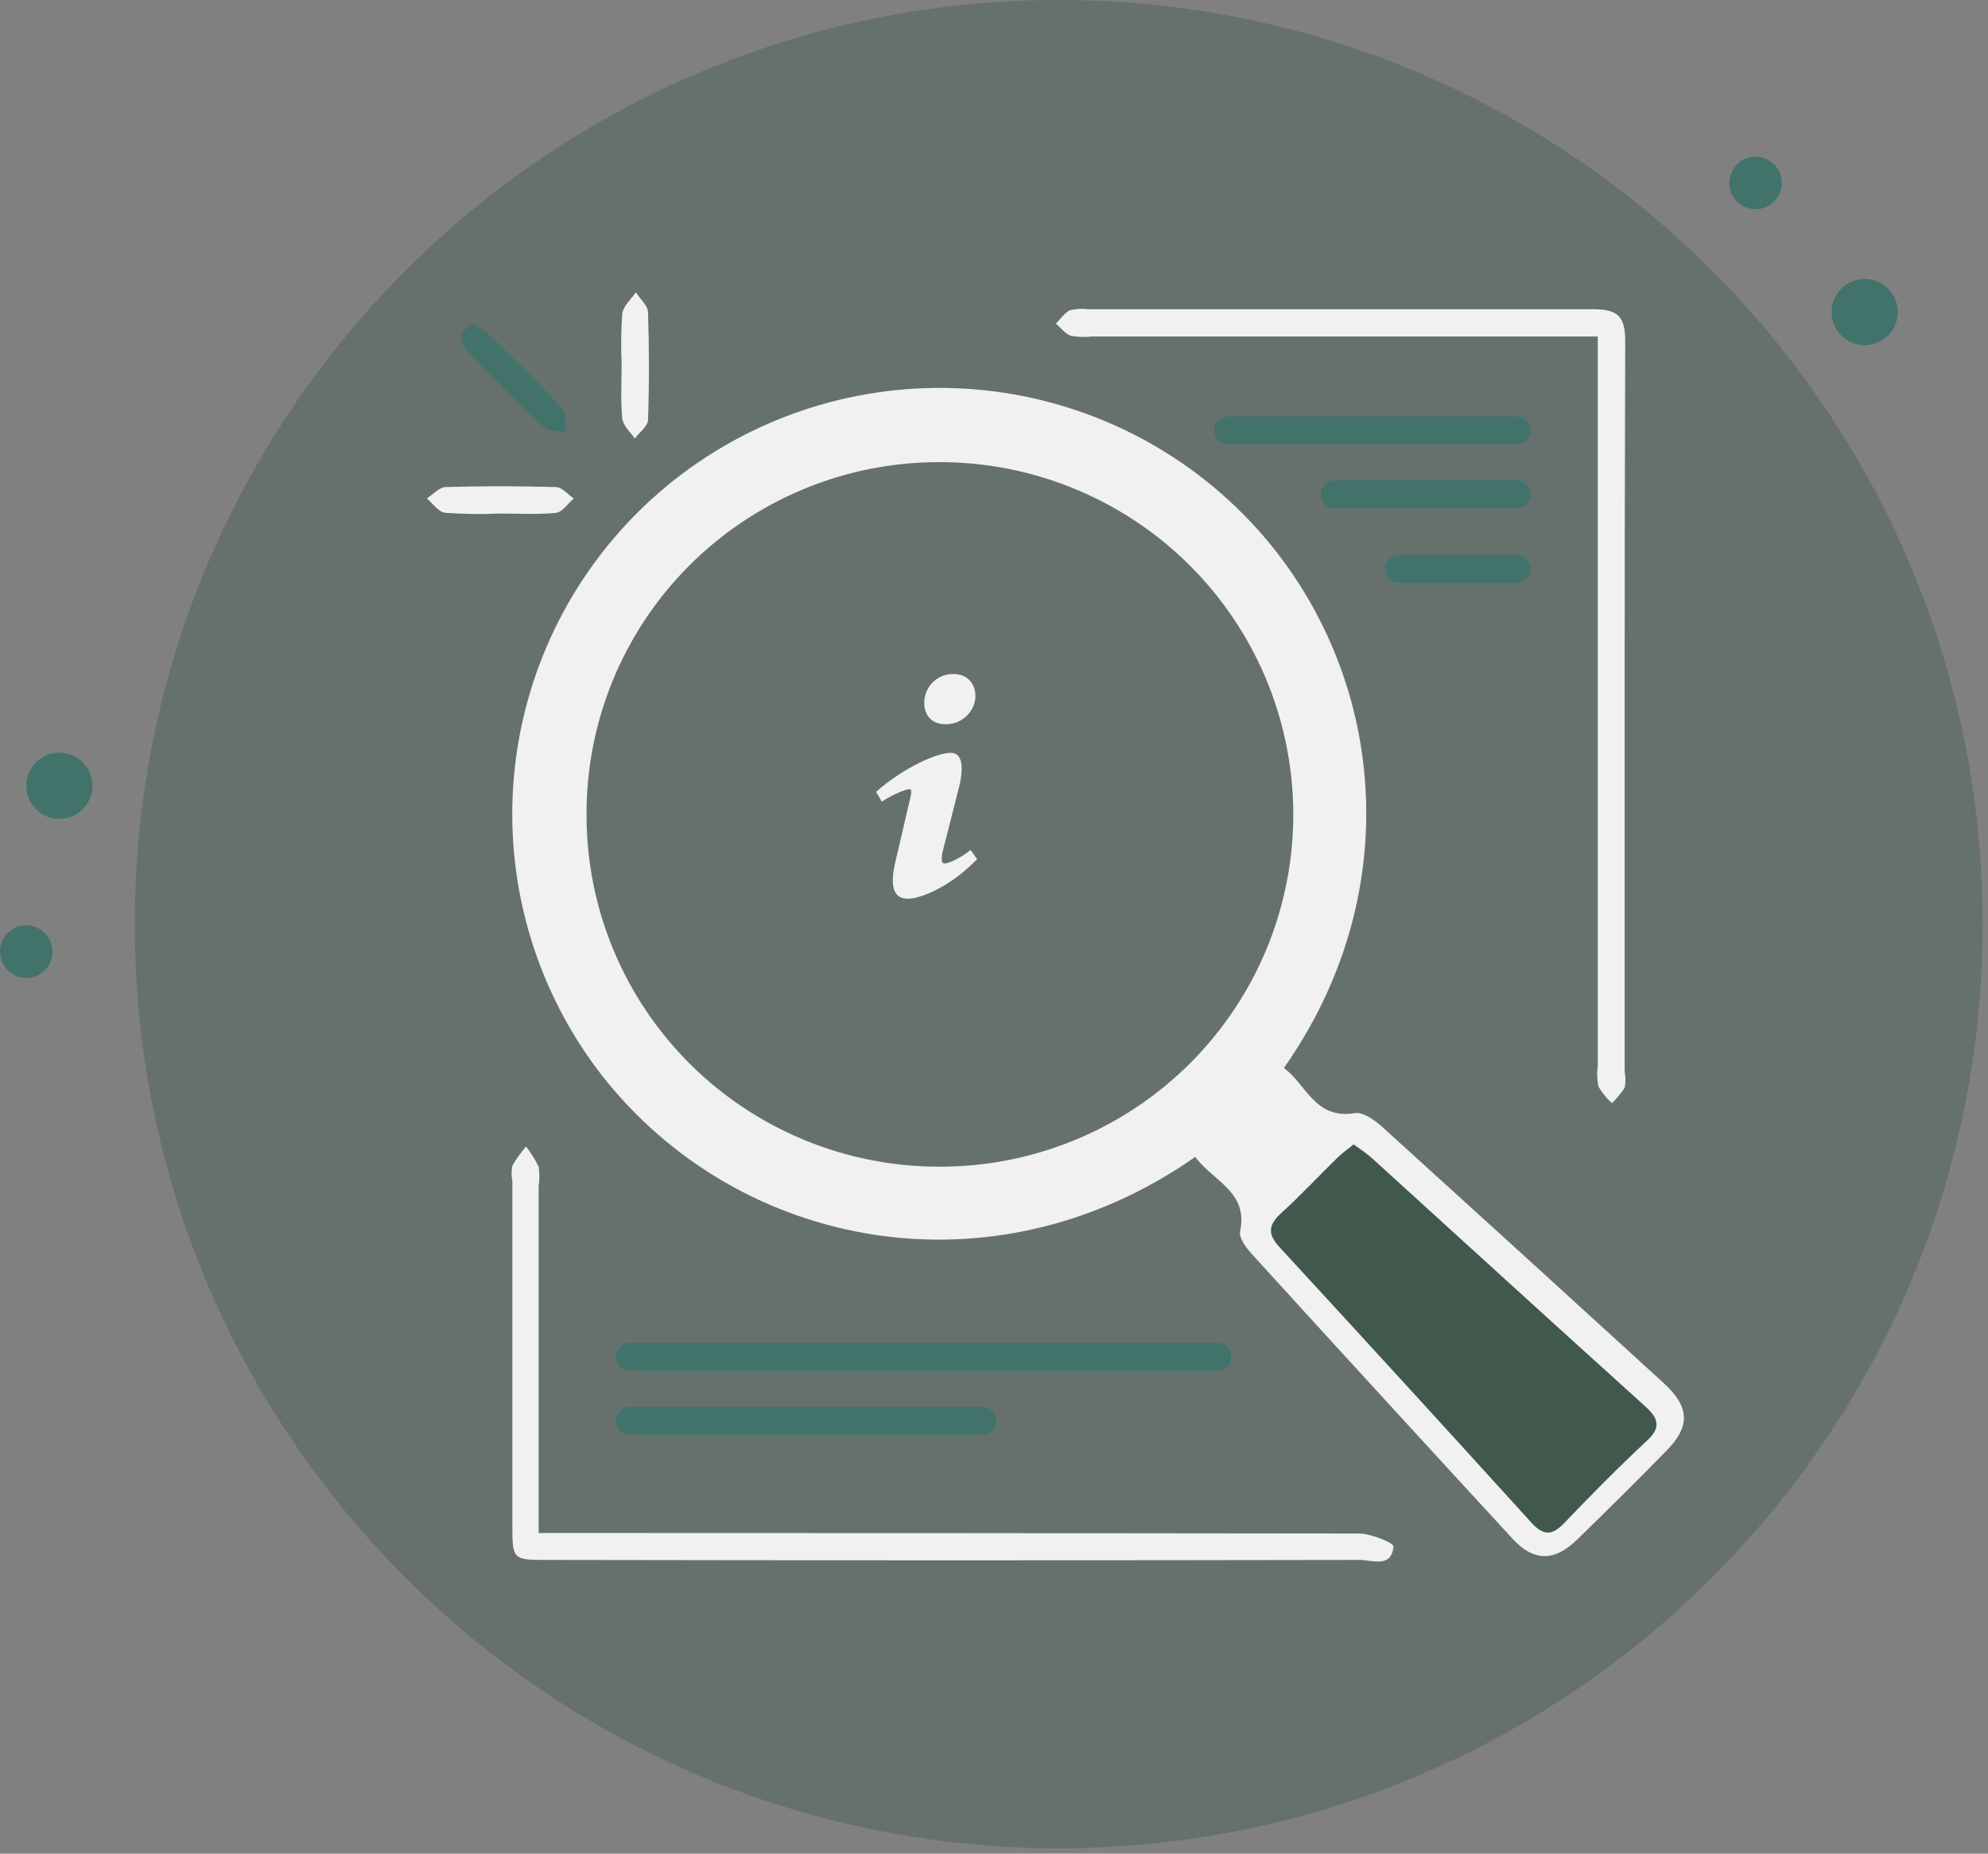 <svg width="177" height="165" viewBox="0 0 177 165" fill="none" xmlns="http://www.w3.org/2000/svg">
<rect x="0" y="0" width="177" height="165" fill="#808080" stroke="none"/>
<path opacity="0.26" d="M94.261 164.522C139.692 164.522 176.522 127.692 176.522 82.261C176.522 36.83 139.692 0 94.261 0C48.83 0 12 36.83 12 82.261C12 127.692 48.83 164.522 94.261 164.522Z" fill="#1E473B"/>
<g clip-path="url(#clip0_5862_11175)">
<path d="M142.256 29.952H97.26C96.627 30.027 95.986 30.008 95.358 29.895C94.845 29.725 94.455 29.184 94.008 28.815C94.417 28.398 94.759 27.867 95.254 27.62C95.794 27.484 96.356 27.452 96.909 27.526C111.888 27.526 126.868 27.526 141.847 27.526C144.073 27.526 144.701 28.199 144.701 30.369C144.625 52.046 144.653 73.713 144.653 95.39C144.744 95.863 144.744 96.349 144.653 96.821C144.332 97.325 143.949 97.787 143.512 98.196C143.038 97.767 142.634 97.269 142.314 96.717C142.191 96.093 142.172 95.452 142.256 94.822V29.952Z" fill="#F1F1F1"/>
<path d="M48.035 136.46H50.974C74.314 136.46 97.65 136.475 120.983 136.507C122.068 136.507 124.093 137.341 124.065 137.654C123.903 139.616 122.163 138.858 121.04 138.858C96.991 138.902 72.931 138.902 48.862 138.858C45.619 138.858 45.619 138.858 45.619 135.711V105.181C45.528 104.712 45.528 104.229 45.619 103.76C45.971 103.157 46.378 102.589 46.837 102.063C47.275 102.621 47.652 103.225 47.959 103.864C48.05 104.416 48.05 104.98 47.959 105.532V136.46H48.035Z" fill="#F1F1F1"/>
<path d="M42.145 28.777C42.637 29.082 43.108 29.421 43.553 29.791C45.721 31.924 47.928 34.028 49.982 36.265C50.419 36.739 50.296 37.715 50.429 38.464C49.735 38.312 48.812 38.388 48.365 37.962C46.025 35.782 43.781 33.488 41.565 31.175C41.392 30.976 41.262 30.744 41.182 30.493C41.102 30.242 41.074 29.978 41.099 29.716C41.137 29.422 41.745 29.128 42.145 28.777Z" fill="#42736B"/>
<path d="M44.439 45.715C42.835 45.783 41.228 45.761 39.626 45.648C39.046 45.582 38.542 44.824 38 44.369C38.542 44.018 39.075 43.421 39.617 43.355C42.908 43.26 46.195 43.26 49.48 43.355C50.031 43.355 50.554 44.018 51.087 44.369C50.554 44.824 50.06 45.601 49.48 45.658C47.815 45.819 46.122 45.705 44.439 45.715Z" fill="#F1F1F1"/>
<path d="M55.347 32.455C55.276 30.942 55.295 29.426 55.404 27.915C55.49 27.242 56.194 26.635 56.612 26.019C56.992 26.616 57.677 27.194 57.696 27.801C57.801 30.986 57.81 34.18 57.696 37.365C57.696 37.943 56.926 38.483 56.517 39.042C56.127 38.455 55.471 37.886 55.404 37.251C55.242 35.658 55.347 34.047 55.347 32.455Z" fill="#F1F1F1"/>
<path d="M56.07 120.783H108.38" stroke="#42736B" stroke-width="2.5" stroke-linecap="round" stroke-linejoin="round"/>
<path d="M56.07 126.47H87.456" stroke="#42736B" stroke-width="2.5" stroke-linecap="round" stroke-linejoin="round"/>
<path d="M109.332 38.322H135.011" stroke="#42736B" stroke-width="2.5" stroke-linecap="round" stroke-linejoin="round"/>
<path d="M118.844 44.009L135.012 44.009" stroke="#42736B" stroke-width="2.5" stroke-linecap="round" stroke-linejoin="round"/>
<path d="M124.551 50.644L135.013 50.644" stroke="#42736B" stroke-width="2.5" stroke-linecap="round" stroke-linejoin="round"/>
<path d="M84.879 60C86.19 60 86.845 60.912 86.845 61.957C86.845 63.262 85.707 64.469 84.225 64.469C82.983 64.469 82.259 63.719 82.294 62.479C82.294 61.436 83.155 60 84.879 60ZM80.846 80C79.811 80 79.053 79.348 79.776 76.476L80.964 71.384C81.171 70.57 81.205 70.243 80.964 70.243C80.654 70.243 79.312 70.805 78.516 71.36L78 70.48C80.516 68.294 83.411 67.013 84.653 67.013C85.687 67.013 85.859 68.286 85.343 70.243L83.982 75.595C83.741 76.54 83.844 76.866 84.086 76.866C84.396 76.866 85.413 76.474 86.413 75.659L87 76.473C84.552 79.02 81.879 80 80.846 80Z" fill="#F1F1F1"/>
<path d="M148.102 123.095C139.802 115.512 131.471 107.93 123.108 100.347C122.432 99.74 121.377 98.963 120.635 99.086C117.068 99.674 116.317 96.527 114.31 95.067C126.855 77.229 122.518 54.756 107.282 42.728C99.98 36.962 90.808 34.067 81.507 34.591C72.205 35.115 63.42 39.022 56.817 45.572C50.246 52.098 46.29 60.788 45.689 70.014C45.089 79.239 47.885 88.366 53.555 95.683C65.738 111.266 88.412 115.588 106.416 102.982C107.995 105.143 111.172 106.081 110.411 109.617C110.287 110.204 110.972 111.095 111.485 111.664C119.17 120.1 126.88 128.516 134.616 136.914C136.518 139.028 138.42 139.028 140.437 137.028C143.093 134.45 145.715 131.843 148.302 129.208C150.518 126.99 150.48 125.265 148.102 123.095ZM83.609 103.854C75.302 103.854 67.333 100.571 61.45 94.726C55.566 88.881 52.248 80.949 52.223 72.67C52.189 68.551 52.972 64.465 54.527 60.648C56.082 56.831 58.379 53.358 61.284 50.428C64.19 47.498 67.648 45.169 71.46 43.574C75.271 41.979 79.361 41.151 83.495 41.136C91.844 41.093 99.867 44.356 105.803 50.207C111.738 56.058 115.099 64.019 115.147 72.338C115.17 76.476 114.37 80.578 112.794 84.406C111.218 88.234 108.897 91.713 105.965 94.643C103.034 97.573 99.549 99.895 95.711 101.476C91.874 103.057 87.761 103.865 83.609 103.854Z" fill="#F1F1F1"/>
<path d="M120.51 101.873C121.046 102.225 121.563 102.605 122.06 103.01C130.192 110.394 138.305 117.815 146.465 125.171C147.663 126.251 147.93 127.066 146.617 128.261C144.097 130.611 141.672 133.066 139.284 135.559C138.219 136.677 137.449 136.744 136.364 135.559C128.921 127.357 121.455 119.193 113.966 111.067C112.939 109.958 112.835 109.171 113.966 108.081C115.754 106.47 117.39 104.698 119.112 103.02C119.511 102.631 119.977 102.309 120.51 101.873Z" fill="#41594C"/>
</g>
<path d="M5.284 72.896C6.912 72.896 8.232 71.576 8.232 69.948C8.232 68.32 6.912 67 5.284 67C3.656 67 2.336 68.32 2.336 69.948C2.336 71.576 3.656 72.896 5.284 72.896Z" fill="#42736B"/>
<path d="M2.339 87.049C3.631 87.049 4.678 86.002 4.678 84.71C4.678 83.418 3.631 82.371 2.339 82.371C1.047 82.371 0 83.418 0 84.71C0 86.002 1.047 87.049 2.339 87.049Z" fill="#42736B"/>
<path d="M163.718 25.944C162.705 27.218 162.917 29.073 164.191 30.086C165.466 31.099 167.32 30.887 168.333 29.613C169.347 28.338 169.135 26.484 167.86 25.471C166.586 24.457 164.731 24.669 163.718 25.944Z" fill="#42736B"/>
<path d="M154.472 14.831C153.669 15.842 153.837 17.314 154.848 18.117C155.859 18.921 157.33 18.753 158.134 17.742C158.938 16.731 158.77 15.259 157.759 14.456C156.748 13.652 155.276 13.82 154.472 14.831Z" fill="#42736B"/>
<defs>
<clipPath id="clip0_5862_11175">
<rect width="112" height="113" fill="white" transform="translate(38 26)"/>
</clipPath>
</defs>
</svg>
